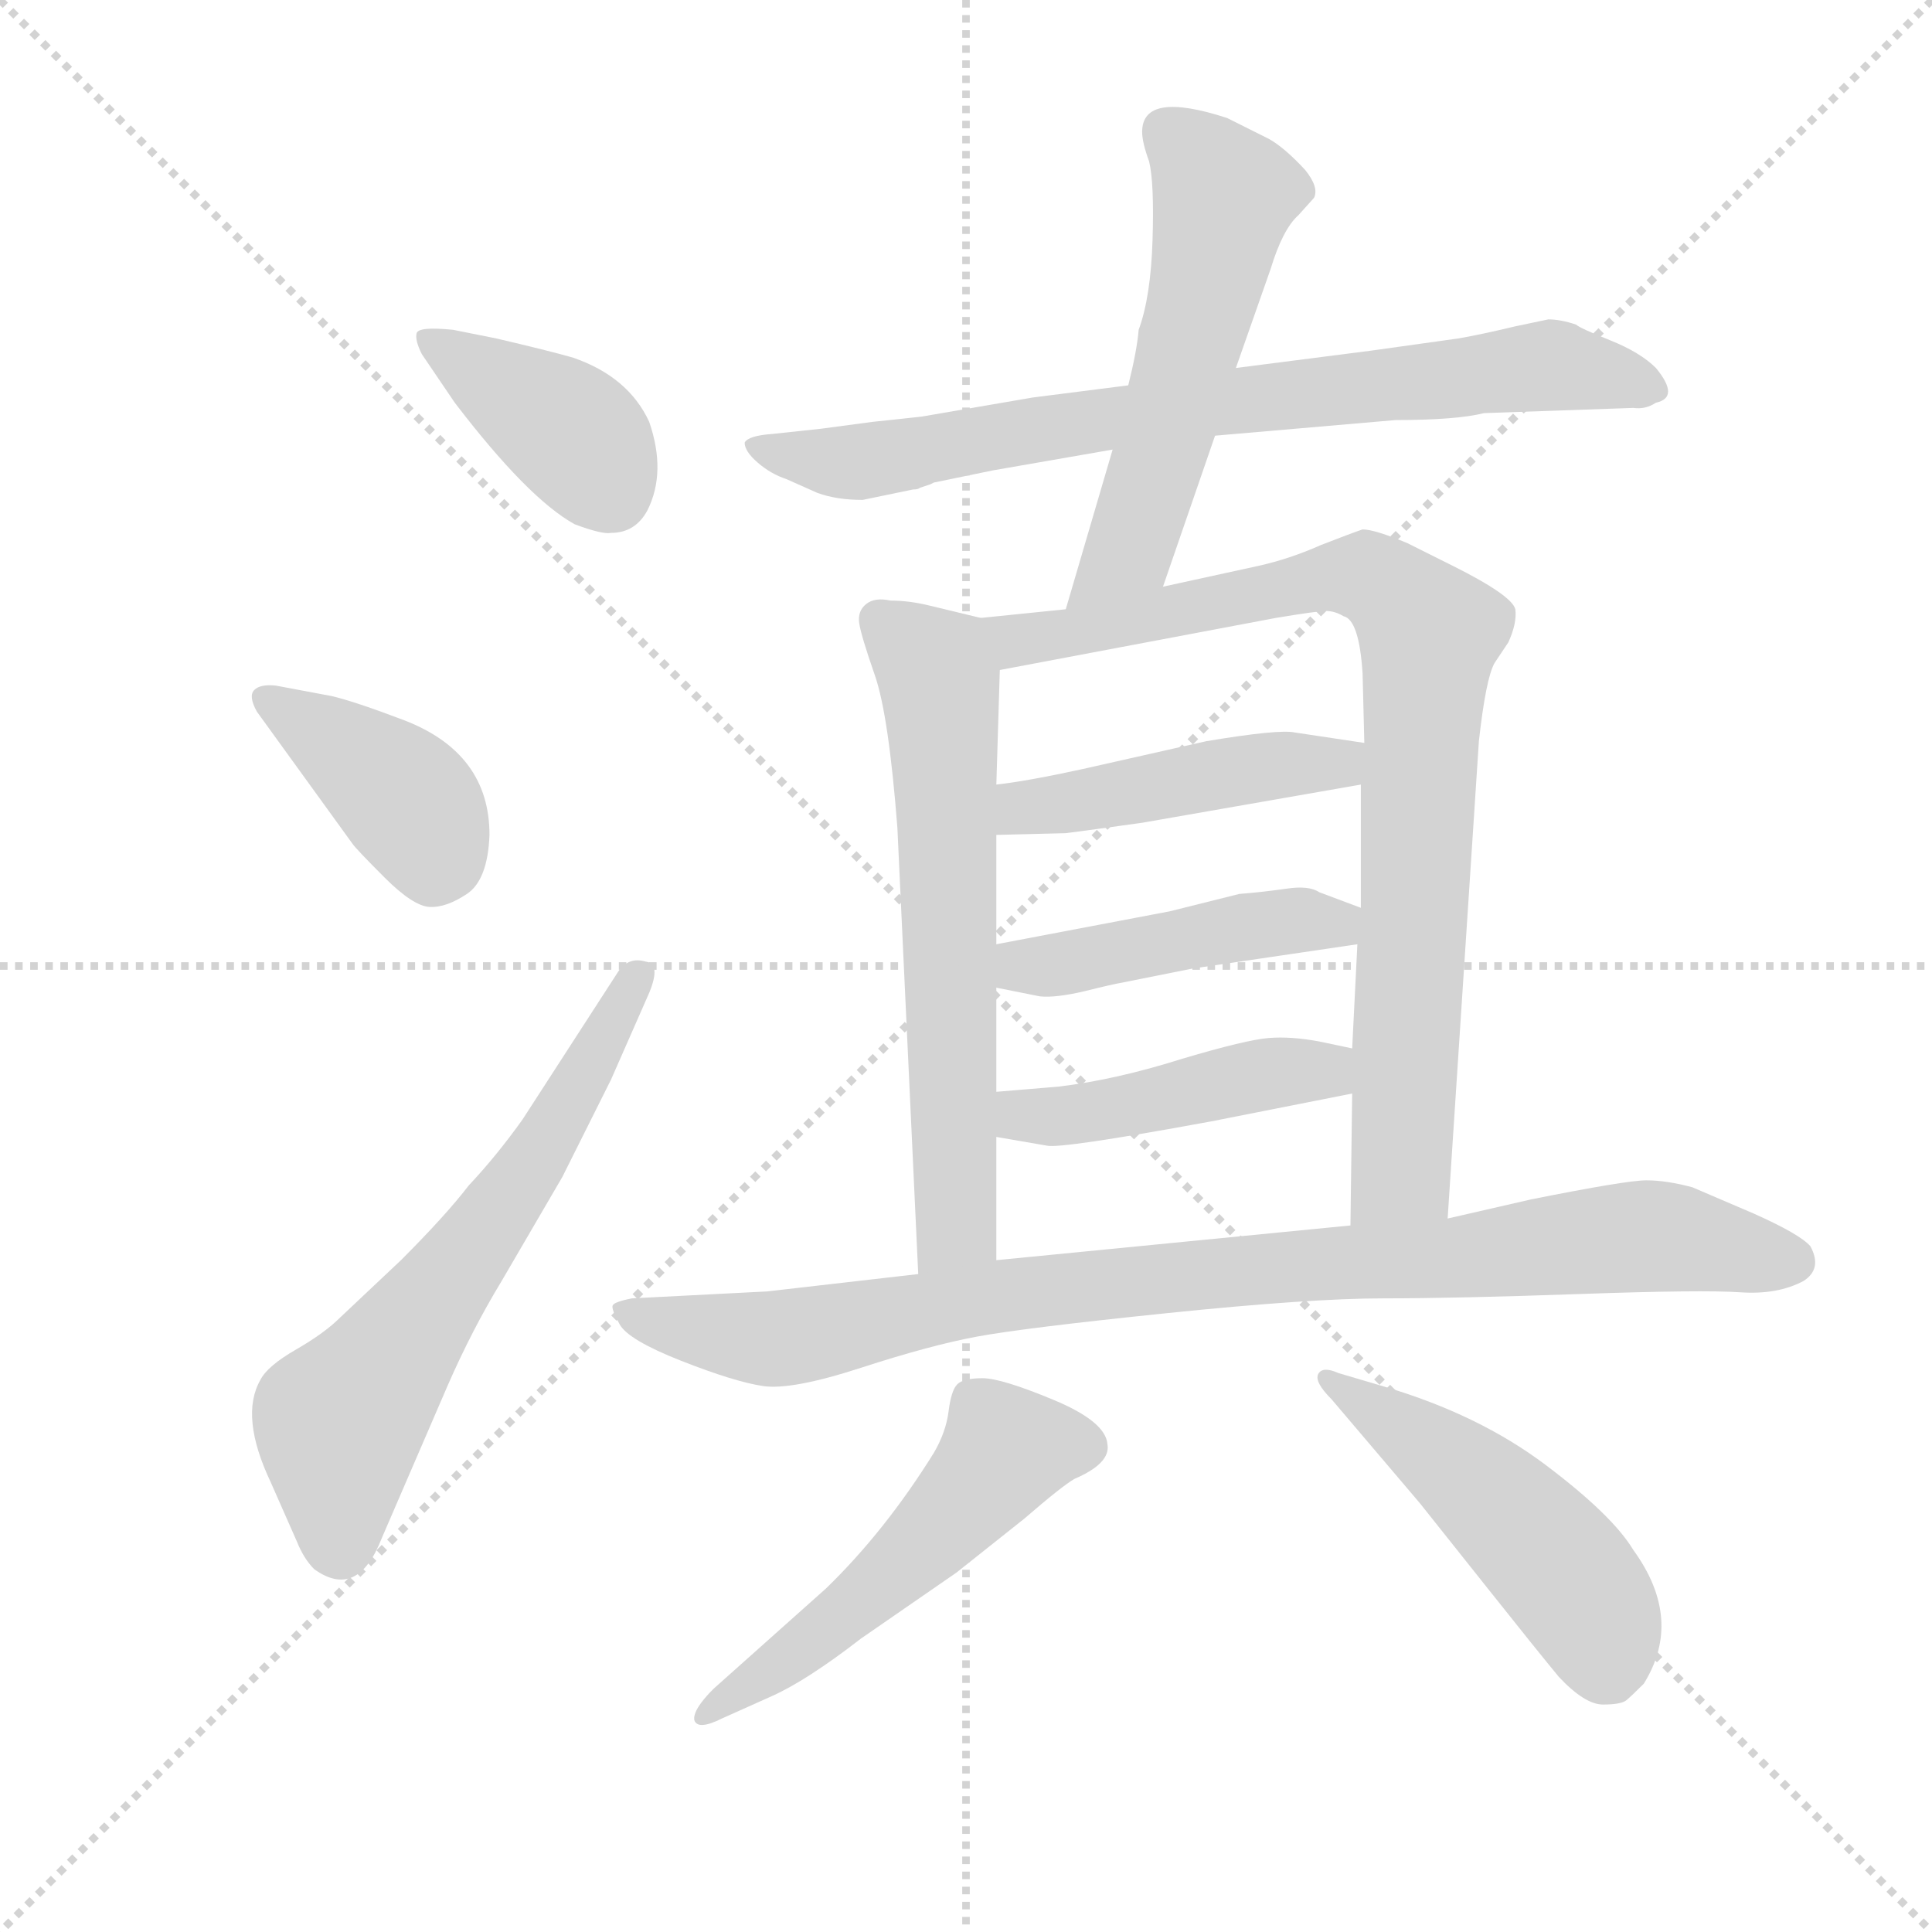 <svg version="1.1" viewBox="0 0 1024 1024" xmlns="http://www.w3.org/2000/svg">
  <g stroke="lightgray" stroke-dasharray="1,1" stroke-width="1" transform="scale(4, 4)">
    <line x1="0" y1="0" x2="256" y2="256"></line>
    <line x1="256" y1="0" x2="0" y2="256"></line>
    <line x1="128" y1="0" x2="128" y2="256"></line>
    <line x1="0" y1="128" x2="256" y2="128"></line>
  </g>
  <g transform="scale(0.92, -0.92) translate(60, -850)">
    <style type="text/css">
      
        @keyframes keyframes0 {
          from {
            stroke: blue;
            stroke-dashoffset: 396;
            stroke-width: 128;
          }
          56% {
            animation-timing-function: step-end;
            stroke: blue;
            stroke-dashoffset: 0;
            stroke-width: 128;
          }
          to {
            stroke: black;
            stroke-width: 1024;
          }
        }
        #make-me-a-hanzi-animation-0 {
          animation: keyframes0 0.572s both;
          animation-delay: 0s;
          animation-timing-function: linear;
        }
      
        @keyframes keyframes1 {
          from {
            stroke: blue;
            stroke-dashoffset: 400;
            stroke-width: 128;
          }
          57% {
            animation-timing-function: step-end;
            stroke: blue;
            stroke-dashoffset: 0;
            stroke-width: 128;
          }
          to {
            stroke: black;
            stroke-width: 1024;
          }
        }
        #make-me-a-hanzi-animation-1 {
          animation: keyframes1 0.576s both;
          animation-delay: 0.572s;
          animation-timing-function: linear;
        }
      
        @keyframes keyframes2 {
          from {
            stroke: blue;
            stroke-dashoffset: 636;
            stroke-width: 128;
          }
          67% {
            animation-timing-function: step-end;
            stroke: blue;
            stroke-dashoffset: 0;
            stroke-width: 128;
          }
          to {
            stroke: black;
            stroke-width: 1024;
          }
        }
        #make-me-a-hanzi-animation-2 {
          animation: keyframes2 0.768s both;
          animation-delay: 1.148s;
          animation-timing-function: linear;
        }
      
        @keyframes keyframes3 {
          from {
            stroke: blue;
            stroke-dashoffset: 778;
            stroke-width: 128;
          }
          72% {
            animation-timing-function: step-end;
            stroke: blue;
            stroke-dashoffset: 0;
            stroke-width: 128;
          }
          to {
            stroke: black;
            stroke-width: 1024;
          }
        }
        #make-me-a-hanzi-animation-3 {
          animation: keyframes3 0.883s both;
          animation-delay: 1.915s;
          animation-timing-function: linear;
        }
      
        @keyframes keyframes4 {
          from {
            stroke: blue;
            stroke-dashoffset: 558;
            stroke-width: 128;
          }
          64% {
            animation-timing-function: step-end;
            stroke: blue;
            stroke-dashoffset: 0;
            stroke-width: 128;
          }
          to {
            stroke: black;
            stroke-width: 1024;
          }
        }
        #make-me-a-hanzi-animation-4 {
          animation: keyframes4 0.704s both;
          animation-delay: 2.799s;
          animation-timing-function: linear;
        }
      
        @keyframes keyframes5 {
          from {
            stroke: blue;
            stroke-dashoffset: 645;
            stroke-width: 128;
          }
          68% {
            animation-timing-function: step-end;
            stroke: blue;
            stroke-dashoffset: 0;
            stroke-width: 128;
          }
          to {
            stroke: black;
            stroke-width: 1024;
          }
        }
        #make-me-a-hanzi-animation-5 {
          animation: keyframes5 0.775s both;
          animation-delay: 3.503s;
          animation-timing-function: linear;
        }
      
        @keyframes keyframes6 {
          from {
            stroke: blue;
            stroke-dashoffset: 869;
            stroke-width: 128;
          }
          74% {
            animation-timing-function: step-end;
            stroke: blue;
            stroke-dashoffset: 0;
            stroke-width: 128;
          }
          to {
            stroke: black;
            stroke-width: 1024;
          }
        }
        #make-me-a-hanzi-animation-6 {
          animation: keyframes6 0.957s both;
          animation-delay: 4.278s;
          animation-timing-function: linear;
        }
      
        @keyframes keyframes7 {
          from {
            stroke: blue;
            stroke-dashoffset: 462;
            stroke-width: 128;
          }
          60% {
            animation-timing-function: step-end;
            stroke: blue;
            stroke-dashoffset: 0;
            stroke-width: 128;
          }
          to {
            stroke: black;
            stroke-width: 1024;
          }
        }
        #make-me-a-hanzi-animation-7 {
          animation: keyframes7 0.626s both;
          animation-delay: 5.235s;
          animation-timing-function: linear;
        }
      
        @keyframes keyframes8 {
          from {
            stroke: blue;
            stroke-dashoffset: 455;
            stroke-width: 128;
          }
          60% {
            animation-timing-function: step-end;
            stroke: blue;
            stroke-dashoffset: 0;
            stroke-width: 128;
          }
          to {
            stroke: black;
            stroke-width: 1024;
          }
        }
        #make-me-a-hanzi-animation-8 {
          animation: keyframes8 0.62s both;
          animation-delay: 5.861s;
          animation-timing-function: linear;
        }
      
        @keyframes keyframes9 {
          from {
            stroke: blue;
            stroke-dashoffset: 456;
            stroke-width: 128;
          }
          60% {
            animation-timing-function: step-end;
            stroke: blue;
            stroke-dashoffset: 0;
            stroke-width: 128;
          }
          to {
            stroke: black;
            stroke-width: 1024;
          }
        }
        #make-me-a-hanzi-animation-9 {
          animation: keyframes9 0.621s both;
          animation-delay: 6.481s;
          animation-timing-function: linear;
        }
      
        @keyframes keyframes10 {
          from {
            stroke: blue;
            stroke-dashoffset: 935;
            stroke-width: 128;
          }
          75% {
            animation-timing-function: step-end;
            stroke: blue;
            stroke-dashoffset: 0;
            stroke-width: 128;
          }
          to {
            stroke: black;
            stroke-width: 1024;
          }
        }
        #make-me-a-hanzi-animation-10 {
          animation: keyframes10 1.011s both;
          animation-delay: 7.102s;
          animation-timing-function: linear;
        }
      
        @keyframes keyframes11 {
          from {
            stroke: blue;
            stroke-dashoffset: 534;
            stroke-width: 128;
          }
          63% {
            animation-timing-function: step-end;
            stroke: blue;
            stroke-dashoffset: 0;
            stroke-width: 128;
          }
          to {
            stroke: black;
            stroke-width: 1024;
          }
        }
        #make-me-a-hanzi-animation-11 {
          animation: keyframes11 0.685s both;
          animation-delay: 8.113s;
          animation-timing-function: linear;
        }
      
        @keyframes keyframes12 {
          from {
            stroke: blue;
            stroke-dashoffset: 491;
            stroke-width: 128;
          }
          62% {
            animation-timing-function: step-end;
            stroke: blue;
            stroke-dashoffset: 0;
            stroke-width: 128;
          }
          to {
            stroke: black;
            stroke-width: 1024;
          }
        }
        #make-me-a-hanzi-animation-12 {
          animation: keyframes12 0.65s both;
          animation-delay: 8.798s;
          animation-timing-function: linear;
        }
      
    </style>
    
      <path d="M 201 660 Q 181 662 180 658 Q 179 654 183 646 L 202 618 Q 244 563 271 548 Q 287 542 292 543 Q 306 543 313 556 Q 324 578 314 607 Q 302 633 270 644 Q 256 648 226 655 L 201 660 Z" fill="lightgray"></path>
    
      <path d="M 143 364 Q 145 361 161.5 344.5 Q 178 328 187.5 327.5 Q 197 327 209 335 Q 221 343 222 369 Q 222 416 173 435 Q 144 446 131 449 L 99 455 Q 90 456 86.5 452.5 Q 83 449 88 440 L 143 364 Z" fill="lightgray"></path>
    
      <path d="M 241 205 Q 226 184 210 167 Q 197 150 171 124 L 136 91 Q 127 82 110.5 72.5 Q 94 63 90 55 Q 78 34 96 -4 L 111 -38 Q 115 -48 121 -54 Q 146 -72 160 -36 L 198 52 Q 212 84 229 112 L 264 172 L 292 228 L 314 278 Q 321 295 312 296 Q 302 299 296 290 L 241 205 Z" fill="lightgray"></path>
    
      <path d="M 795 612 L 881 615 Q 888 614 894 618 Q 908 621 894 638 Q 885 647 867.5 654 Q 850 661 848 663 Q 839 666 832 666 L 813 662 Q 792 657 780 655 L 730 648 L 652 638 L 590 628 L 535 621 L 471 610 Q 453 608 443 607 L 413 603 L 385 600 Q 371 599 369 595 Q 369 590 376.5 583.5 Q 384 577 393 574 L 411 566 Q 422 562 437 562 L 466 568 Q 469 568 470 569 L 476 571 L 478 572 L 512 579 L 581 591 L 640 599 L 744 608 Q 779 608 795 612 Z" fill="lightgray"></path>
    
      <path d="M 652 638 L 672 695 Q 679 718 688 726 L 697 736 Q 700 742 692 752 Q 680 765 671 770 L 647 782 Q 598 798 598 774 Q 598 768 602 757 Q 605 745 604 712 Q 603 679 596 660 Q 595 648 590 628 L 581 591 L 554 499 C 546 470 600 484 610 512 L 640 599 L 652 638 Z" fill="lightgray"></path>
    
      <path d="M 505 494 L 476 501 Q 464 504 453 504 Q 444 506 439 502 Q 434 498 435 491 Q 436 484 444 461 Q 452 438 457 373 L 469 116 C 470 86 514 94 514 124 L 514 195 L 514 221 L 514 281 L 514 306 L 514 369 L 514 398 L 516 464 C 517 491 517 491 505 494 Z" fill="lightgray"></path>
    
      <path d="M 554 499 L 505 494 C 475 491 487 458 516 464 L 675 494 Q 699 498 704 498 Q 709 498 714 495 Q 723 493 725 462 L 726 422 L 724 398 L 724 327 L 722 306 L 719 246 L 719 220 L 718 144 C 718 114 772 118 774 148 L 792 423 Q 796 459 801 468 L 809 480 Q 814 491 813 499 Q 811 507 777 524 L 751 537 Q 732 545 725 545 Q 719 543 701 536 Q 683 528 665 524 L 610 512 L 554 499 Z" fill="lightgray"></path>
    
      <path d="M 514 369 L 554 370 Q 555 370 598 376 L 724 398 C 754 403 756 418 726 422 L 686 428 Q 677 430 635 423 L 564 407 Q 532 400 514 398 C 484 394 484 368 514 369 Z" fill="lightgray"></path>
    
      <path d="M 514 281 L 539 276 Q 548 275 565 279 Q 581 283 587 284 L 627 292 L 722 306 C 752 310 752 316 724 327 L 700 336 Q 694 340 681 338 Q 667 336 654 335 L 614 325 L 514 306 C 485 300 485 287 514 281 Z" fill="lightgray"></path>
    
      <path d="M 514 195 L 543 190 Q 551 188 638 204 L 719 220 C 748 226 748 240 719 246 L 700 250 Q 684 253 671 252 Q 658 251 621 240 Q 583 228 550 224 L 514 221 C 484 219 484 200 514 195 Z" fill="lightgray"></path>
    
      <path d="M 469 116 L 382 106 L 304 102 Q 294 100 293 98 Q 292 96 297 87 Q 302 78 332.5 66 Q 363 54 379.5 51.5 Q 396 49 436 62 Q 476 75 503 80 Q 530 85 612.5 93.5 Q 695 102 737 102 Q 779 102 850 104.5 Q 921 107 942.5 105.5 Q 964 104 979 112 Q 990 119 983 132 Q 977 139 950 151 L 915 166 Q 900 170 888.5 170 Q 877 170 822 159 L 774 148 L 718 144 L 514 124 L 469 116 Z" fill="lightgray"></path>
    
      <path d="M 385 -127 Q 405 -118 436 -94 L 491 -56 L 530 -25 Q 552 -6 559 -2 Q 580 7 578 18 Q 577 31 547 43.5 Q 517 56 506 56 Q 495 56 491.5 52.5 Q 488 49 486.5 37 Q 485 25 478 13 Q 450 -32 416 -65 L 351 -123 Q 339 -135 340 -141 Q 342 -147 356 -140 L 385 -127 Z" fill="lightgray"></path>
    
      <path d="M 758 -16 L 797 -65 Q 824 -99 838 -116 Q 853 -132 863.5 -132 Q 874 -132 877 -129.5 Q 880 -127 887 -120 Q 910 -83 881 -43 Q 869 -23 830.5 6 Q 792 35 738 51 L 711 59 Q 702 63 699.5 58.5 Q 697 54 707 44 L 758 -16 Z" fill="lightgray"></path>
    
    
      <clipPath id="make-me-a-hanzi-clip-0">
        <path d="M 201 660 Q 181 662 180 658 Q 179 654 183 646 L 202 618 Q 244 563 271 548 Q 287 542 292 543 Q 306 543 313 556 Q 324 578 314 607 Q 302 633 270 644 Q 256 648 226 655 L 201 660 Z"></path>
      </clipPath>
      <path clip-path="url(#make-me-a-hanzi-clip-0)" d="M 186 653 L 269 601 L 293 566" fill="none" id="make-me-a-hanzi-animation-0" stroke-dasharray="268 536" stroke-linecap="round"></path>
    
      <clipPath id="make-me-a-hanzi-clip-1">
        <path d="M 143 364 Q 145 361 161.5 344.5 Q 178 328 187.5 327.5 Q 197 327 209 335 Q 221 343 222 369 Q 222 416 173 435 Q 144 446 131 449 L 99 455 Q 90 456 86.5 452.5 Q 83 449 88 440 L 143 364 Z"></path>
      </clipPath>
      <path clip-path="url(#make-me-a-hanzi-clip-1)" d="M 94 447 L 172 392 L 185 373 L 189 348" fill="none" id="make-me-a-hanzi-animation-1" stroke-dasharray="272 544" stroke-linecap="round"></path>
    
      <clipPath id="make-me-a-hanzi-clip-2">
        <path d="M 241 205 Q 226 184 210 167 Q 197 150 171 124 L 136 91 Q 127 82 110.5 72.5 Q 94 63 90 55 Q 78 34 96 -4 L 111 -38 Q 115 -48 121 -54 Q 146 -72 160 -36 L 198 52 Q 212 84 229 112 L 264 172 L 292 228 L 314 278 Q 321 295 312 296 Q 302 299 296 290 L 241 205 Z"></path>
      </clipPath>
      <path clip-path="url(#make-me-a-hanzi-clip-2)" d="M 135 -40 L 135 30 L 236 164 L 308 287" fill="none" id="make-me-a-hanzi-animation-2" stroke-dasharray="508 1016" stroke-linecap="round"></path>
    
      <clipPath id="make-me-a-hanzi-clip-3">
        <path d="M 795 612 L 881 615 Q 888 614 894 618 Q 908 621 894 638 Q 885 647 867.5 654 Q 850 661 848 663 Q 839 666 832 666 L 813 662 Q 792 657 780 655 L 730 648 L 652 638 L 590 628 L 535 621 L 471 610 Q 453 608 443 607 L 413 603 L 385 600 Q 371 599 369 595 Q 369 590 376.5 583.5 Q 384 577 393 574 L 411 566 Q 422 562 437 562 L 466 568 Q 469 568 470 569 L 476 571 L 478 572 L 512 579 L 581 591 L 640 599 L 744 608 Q 779 608 795 612 Z"></path>
      </clipPath>
      <path clip-path="url(#make-me-a-hanzi-clip-3)" d="M 375 591 L 431 583 L 585 610 L 830 639 L 891 628" fill="none" id="make-me-a-hanzi-animation-3" stroke-dasharray="650 1300" stroke-linecap="round"></path>
    
      <clipPath id="make-me-a-hanzi-clip-4">
        <path d="M 652 638 L 672 695 Q 679 718 688 726 L 697 736 Q 700 742 692 752 Q 680 765 671 770 L 647 782 Q 598 798 598 774 Q 598 768 602 757 Q 605 745 604 712 Q 603 679 596 660 Q 595 648 590 628 L 581 591 L 554 499 C 546 470 600 484 610 512 L 640 599 L 652 638 Z"></path>
      </clipPath>
      <path clip-path="url(#make-me-a-hanzi-clip-4)" d="M 611 775 L 645 737 L 641 714 L 594 542 L 560 506" fill="none" id="make-me-a-hanzi-animation-4" stroke-dasharray="430 860" stroke-linecap="round"></path>
    
      <clipPath id="make-me-a-hanzi-clip-5">
        <path d="M 505 494 L 476 501 Q 464 504 453 504 Q 444 506 439 502 Q 434 498 435 491 Q 436 484 444 461 Q 452 438 457 373 L 469 116 C 470 86 514 94 514 124 L 514 195 L 514 221 L 514 281 L 514 306 L 514 369 L 514 398 L 516 464 C 517 491 517 491 505 494 Z"></path>
      </clipPath>
      <path clip-path="url(#make-me-a-hanzi-clip-5)" d="M 447 493 L 481 460 L 491 144 L 475 124" fill="none" id="make-me-a-hanzi-animation-5" stroke-dasharray="517 1034" stroke-linecap="round"></path>
    
      <clipPath id="make-me-a-hanzi-clip-6">
        <path d="M 554 499 L 505 494 C 475 491 487 458 516 464 L 675 494 Q 699 498 704 498 Q 709 498 714 495 Q 723 493 725 462 L 726 422 L 724 398 L 724 327 L 722 306 L 719 246 L 719 220 L 718 144 C 718 114 772 118 774 148 L 792 423 Q 796 459 801 468 L 809 480 Q 814 491 813 499 Q 811 507 777 524 L 751 537 Q 732 545 725 545 Q 719 543 701 536 Q 683 528 665 524 L 610 512 L 554 499 Z"></path>
      </clipPath>
      <path clip-path="url(#make-me-a-hanzi-clip-6)" d="M 512 488 L 526 481 L 550 484 L 727 518 L 764 485 L 747 175 L 724 152" fill="none" id="make-me-a-hanzi-animation-6" stroke-dasharray="741 1482" stroke-linecap="round"></path>
    
      <clipPath id="make-me-a-hanzi-clip-7">
        <path d="M 514 369 L 554 370 Q 555 370 598 376 L 724 398 C 754 403 756 418 726 422 L 686 428 Q 677 430 635 423 L 564 407 Q 532 400 514 398 C 484 394 484 368 514 369 Z"></path>
      </clipPath>
      <path clip-path="url(#make-me-a-hanzi-clip-7)" d="M 520 376 L 530 385 L 647 406 L 710 410 L 718 417" fill="none" id="make-me-a-hanzi-animation-7" stroke-dasharray="334 668" stroke-linecap="round"></path>
    
      <clipPath id="make-me-a-hanzi-clip-8">
        <path d="M 514 281 L 539 276 Q 548 275 565 279 Q 581 283 587 284 L 627 292 L 722 306 C 752 310 752 316 724 327 L 700 336 Q 694 340 681 338 Q 667 336 654 335 L 614 325 L 514 306 C 485 300 485 287 514 281 Z"></path>
      </clipPath>
      <path clip-path="url(#make-me-a-hanzi-clip-8)" d="M 522 287 L 529 293 L 676 319 L 709 318 L 714 312" fill="none" id="make-me-a-hanzi-animation-8" stroke-dasharray="327 654" stroke-linecap="round"></path>
    
      <clipPath id="make-me-a-hanzi-clip-9">
        <path d="M 514 195 L 543 190 Q 551 188 638 204 L 719 220 C 748 226 748 240 719 246 L 700 250 Q 684 253 671 252 Q 658 251 621 240 Q 583 228 550 224 L 514 221 C 484 219 484 200 514 195 Z"></path>
      </clipPath>
      <path clip-path="url(#make-me-a-hanzi-clip-9)" d="M 521 215 L 529 207 L 569 209 L 650 228 L 701 233 L 713 240" fill="none" id="make-me-a-hanzi-animation-9" stroke-dasharray="328 656" stroke-linecap="round"></path>
    
      <clipPath id="make-me-a-hanzi-clip-10">
        <path d="M 469 116 L 382 106 L 304 102 Q 294 100 293 98 Q 292 96 297 87 Q 302 78 332.5 66 Q 363 54 379.5 51.5 Q 396 49 436 62 Q 476 75 503 80 Q 530 85 612.5 93.5 Q 695 102 737 102 Q 779 102 850 104.5 Q 921 107 942.5 105.5 Q 964 104 979 112 Q 990 119 983 132 Q 977 139 950 151 L 915 166 Q 900 170 888.5 170 Q 877 170 822 159 L 774 148 L 718 144 L 514 124 L 469 116 Z"></path>
      </clipPath>
      <path clip-path="url(#make-me-a-hanzi-clip-10)" d="M 301 95 L 316 88 L 392 79 L 524 105 L 871 137 L 973 124" fill="none" id="make-me-a-hanzi-animation-10" stroke-dasharray="807 1614" stroke-linecap="round"></path>
    
      <clipPath id="make-me-a-hanzi-clip-11">
        <path d="M 385 -127 Q 405 -118 436 -94 L 491 -56 L 530 -25 Q 552 -6 559 -2 Q 580 7 578 18 Q 577 31 547 43.5 Q 517 56 506 56 Q 495 56 491.5 52.5 Q 488 49 486.5 37 Q 485 25 478 13 Q 450 -32 416 -65 L 351 -123 Q 339 -135 340 -141 Q 342 -147 356 -140 L 385 -127 Z"></path>
      </clipPath>
      <path clip-path="url(#make-me-a-hanzi-clip-11)" d="M 564 17 L 519 15 L 442 -67 L 345 -138" fill="none" id="make-me-a-hanzi-animation-11" stroke-dasharray="406 812" stroke-linecap="round"></path>
    
      <clipPath id="make-me-a-hanzi-clip-12">
        <path d="M 758 -16 L 797 -65 Q 824 -99 838 -116 Q 853 -132 863.5 -132 Q 874 -132 877 -129.5 Q 880 -127 887 -120 Q 910 -83 881 -43 Q 869 -23 830.5 6 Q 792 35 738 51 L 711 59 Q 702 63 699.5 58.5 Q 697 54 707 44 L 758 -16 Z"></path>
      </clipPath>
      <path clip-path="url(#make-me-a-hanzi-clip-12)" d="M 705 56 L 776 7 L 826 -39 L 858 -80 L 866 -108" fill="none" id="make-me-a-hanzi-animation-12" stroke-dasharray="363 726" stroke-linecap="round"></path>
    
  </g>
</svg>